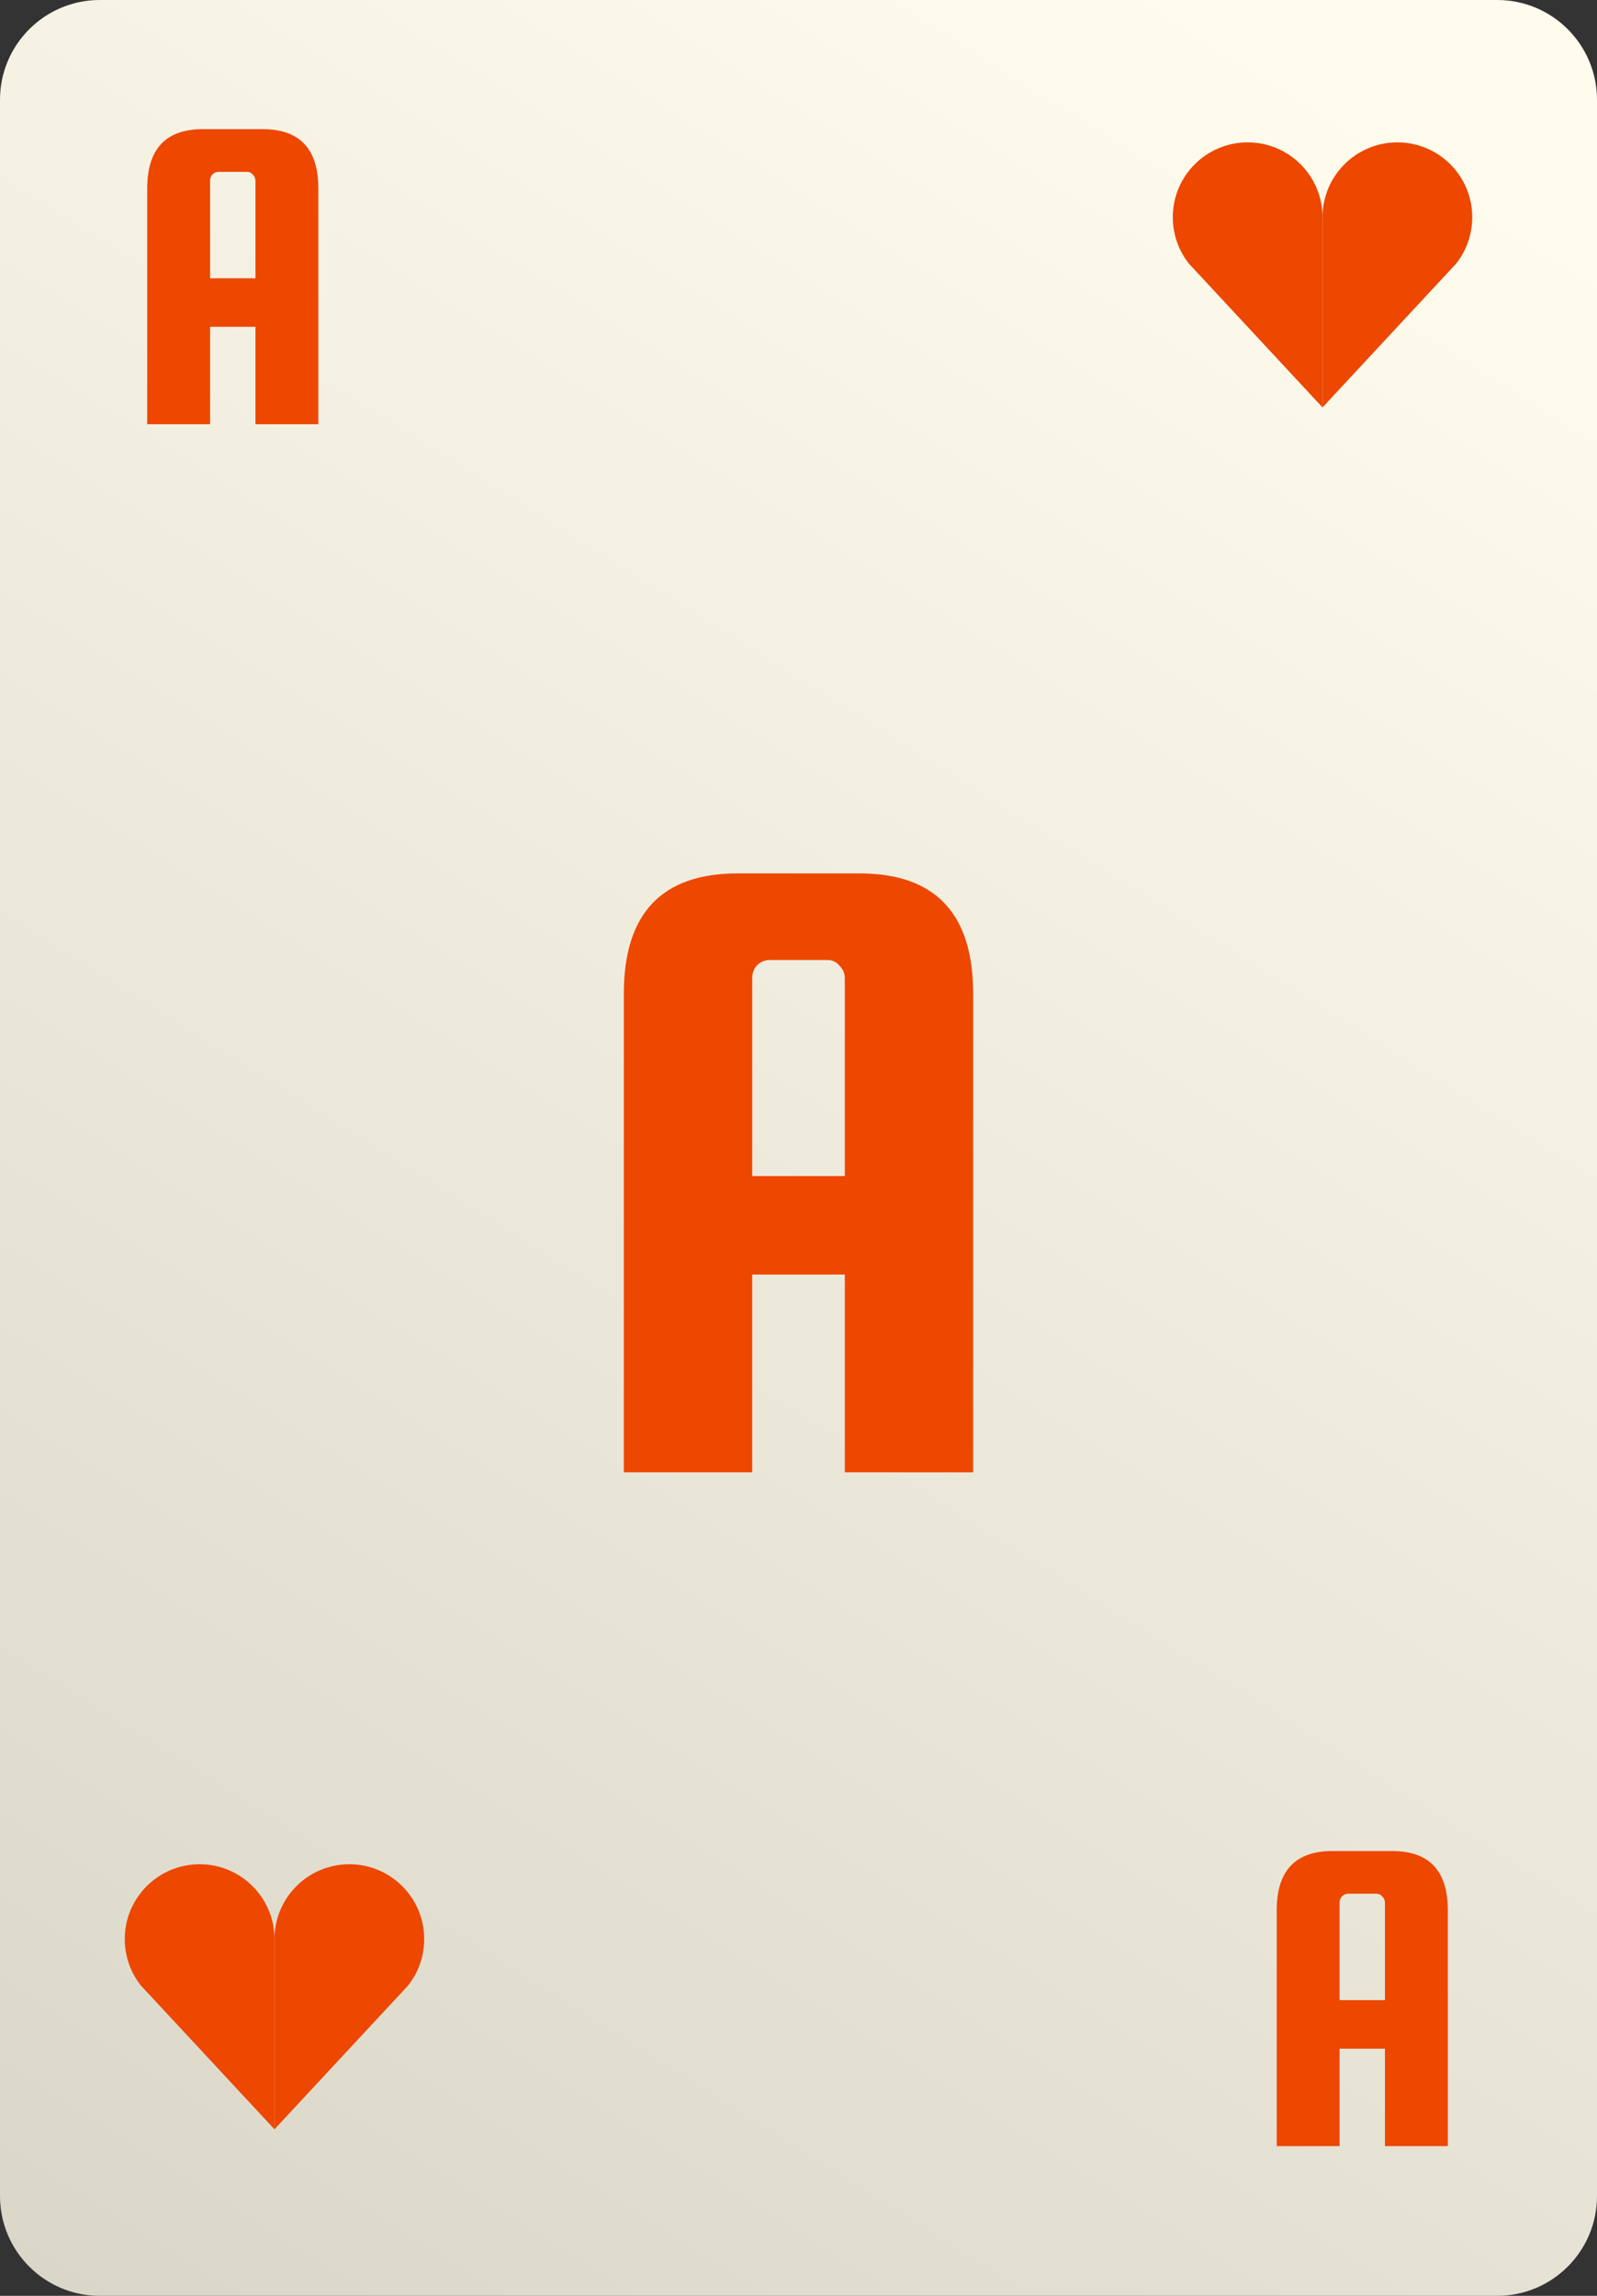 <svg width="64" height="92" viewBox="0 0 64 92" fill="none" xmlns="http://www.w3.org/2000/svg">
<rect x="0" y="0" width="64" height="92" fill="#333333" stroke="none"/>
<path d="M0 4C0 1.791 1.791 0 4 0H60C62.209 0 64 1.791 64 4V88C64 90.209 62.209 92 60 92H4C1.791 92 0 90.209 0 88V4Z" fill="url(#paint0_linear_2928_267246)"/>
<path d="M10.525 5.176C12.013 5.176 12.757 5.968 12.757 7.552V17H10.237V13.095H8.419V17H5.9V7.552C5.9 5.968 6.644 5.176 8.131 5.176H10.525ZM8.419 11.151H10.237V7.246C10.237 7.15 10.201 7.066 10.129 6.994C10.069 6.922 9.991 6.886 9.895 6.886H8.761C8.665 6.886 8.581 6.922 8.509 6.994C8.449 7.066 8.419 7.15 8.419 7.246V11.151Z" fill="#ED4700"/>
<path d="M55.79 74.176C57.278 74.176 58.022 74.968 58.022 76.552V86H55.502V82.095H53.684V86H51.165V76.552C51.165 74.968 51.909 74.176 53.397 74.176H55.79ZM53.684 80.151H55.502V76.246C55.502 76.15 55.466 76.066 55.394 75.994C55.334 75.922 55.256 75.886 55.16 75.886H54.026C53.931 75.886 53.846 75.922 53.775 75.994C53.715 76.066 53.684 76.15 53.684 76.246V80.151Z" fill="#ED4700"/>
<path d="M34.444 35C37.481 35 39 36.607 39 39.822V59H33.856V51.073H30.144V59H25V39.822C25 36.607 26.519 35 29.556 35H34.444ZM30.144 47.128H33.856V39.201C33.856 39.006 33.782 38.836 33.635 38.69C33.513 38.543 33.353 38.47 33.157 38.47H30.843C30.646 38.47 30.475 38.543 30.328 38.69C30.206 38.836 30.144 39.006 30.144 39.201V47.128Z" fill="#ED4700"/>
<path d="M53 8.705C53 7.048 51.657 5.705 50 5.705C48.343 5.705 47 7.048 47 8.705C47 9.41 47.243 10.058 47.65 10.57L53 16.326V12.516V8.705Z" fill="#ED4700"/>
<path d="M53 8.705C53 7.048 54.343 5.705 56 5.705C57.657 5.705 59 7.048 59 8.705C59 9.41 58.757 10.058 58.35 10.57L53 16.326V12.516V8.705Z" fill="#ED4700"/>
<path d="M11 77.705C11 76.048 9.657 74.705 8 74.705C6.343 74.705 5 76.048 5 77.705C5 78.41 5.243 79.058 5.65 79.57L11 85.326V81.516V77.705Z" fill="#ED4700"/>
<path d="M11 77.705C11 76.048 12.343 74.705 14 74.705C15.657 74.705 17 76.048 17 77.705C17 78.41 16.757 79.058 16.35 79.57L11 85.326V81.516V77.705Z" fill="#ED4700"/>
<defs>
<linearGradient id="paint0_linear_2928_267246" x1="2.065" y1="92" x2="56.642" y2="5.152" gradientUnits="userSpaceOnUse">
<stop stop-color="#DAD7C9"/>
<stop offset="1" stop-color="#FFFCED"/>
</linearGradient>
</defs>
</svg>
